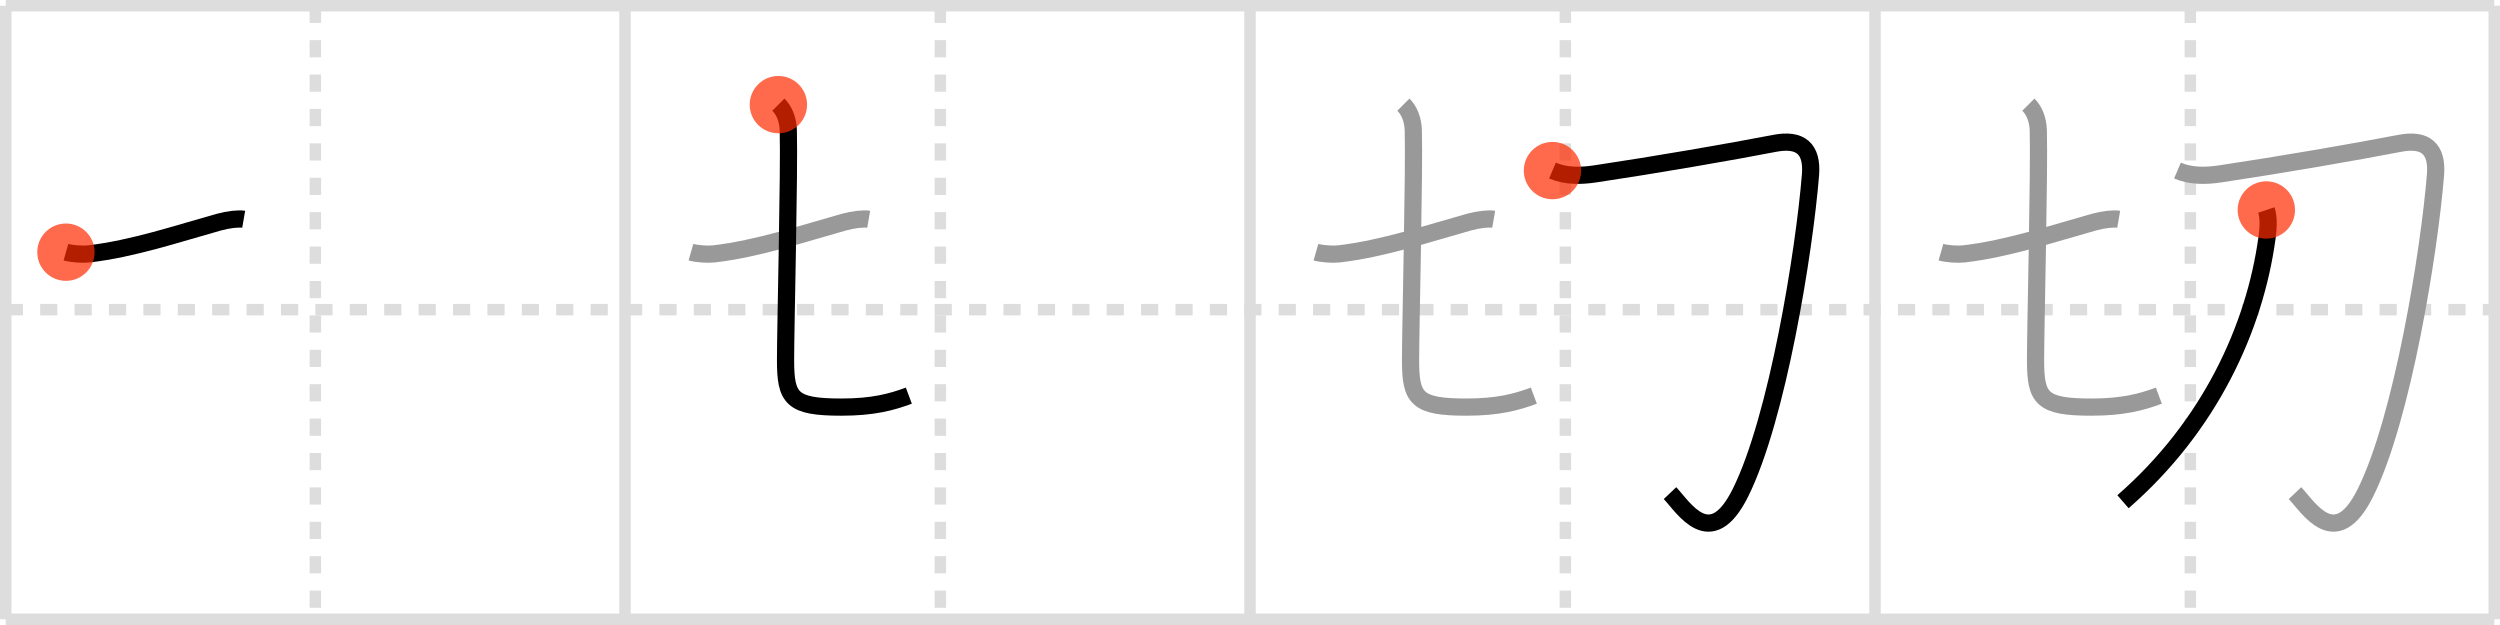 <svg width="436px" height="109px" viewBox="0 0 436 109" xmlns="http://www.w3.org/2000/svg" xmlns:xlink="http://www.w3.org/1999/xlink" xml:space="preserve" version="1.1"  baseProfile="full">
<line x1="1" y1="1" x2="435" y2="1" style="stroke:#ddd;stroke-width:2" />
<line x1="1" y1="1" x2="1" y2="108" style="stroke:#ddd;stroke-width:2" />
<line x1="1" y1="108" x2="435" y2="108" style="stroke:#ddd;stroke-width:2" />
<line x1="435" y1="1" x2="435" y2="108" style="stroke:#ddd;stroke-width:2" />
<line x1="109" y1="1" x2="109" y2="108" style="stroke:#ddd;stroke-width:2" />
<line x1="218" y1="1" x2="218" y2="108" style="stroke:#ddd;stroke-width:2" />
<line x1="327" y1="1" x2="327" y2="108" style="stroke:#ddd;stroke-width:2" />
<line x1="1" y1="54" x2="435" y2="54" style="stroke:#ddd;stroke-width:2;stroke-dasharray:3 3" />
<line x1="55" y1="1" x2="55" y2="108" style="stroke:#ddd;stroke-width:2;stroke-dasharray:3 3" />
<line x1="164" y1="1" x2="164" y2="108" style="stroke:#ddd;stroke-width:2;stroke-dasharray:3 3" />
<line x1="273" y1="1" x2="273" y2="108" style="stroke:#ddd;stroke-width:2;stroke-dasharray:3 3" />
<line x1="382" y1="1" x2="382" y2="108" style="stroke:#ddd;stroke-width:2;stroke-dasharray:3 3" />
<path d="M11.5,43.98c1.05,0.3,2.98,0.42,4.01,0.3c7.74-0.91,15.49-3.54,22.67-5.54c1.66-0.46,3.45-0.65,4.32-0.5" style="fill:none;stroke:black;stroke-width:3" />
<circle cx="11.5" cy="43.98" r="5" stroke-width="0" fill="#FF2A00" opacity="0.7" />
<path d="M120.5,43.98c1.05,0.3,2.98,0.42,4.01,0.3c7.74-0.91,15.49-3.54,22.67-5.54c1.66-0.46,3.45-0.65,4.32-0.5" style="fill:none;stroke:#999;stroke-width:3" />
<path d="M135.75,18.25c1,1,1.67,2.53,1.73,4.5c0.2,7.02-0.48,34.49-0.48,40C137.0,69.5,138.0,71,146.75,71c5.5,0,8.75-0.88,11.75-2" style="fill:none;stroke:black;stroke-width:3" />
<circle cx="135.75" cy="18.25" r="5" stroke-width="0" fill="#FF2A00" opacity="0.7" />
<path d="M229.5,43.98c1.05,0.3,2.98,0.42,4.01,0.3c7.74-0.91,15.49-3.54,22.67-5.54c1.66-0.46,3.45-0.65,4.32-0.5" style="fill:none;stroke:#999;stroke-width:3" />
<path d="M244.75,18.25c1,1,1.67,2.53,1.73,4.5c0.2,7.02-0.48,34.49-0.48,40C246.0,69.5,247.0,71,255.75,71c5.5,0,8.75-0.88,11.75-2" style="fill:none;stroke:#999;stroke-width:3" />
<path d="M270.75,29.75c2.39,1.02,5.02,0.94,7.48,0.57C288.75,28.75,301.75,26.5,309.5,25c4.45-0.86,6.62,0.88,6.25,5.5C314.68,43.74,310.0,73,303.5,86c-5.2,10.4-9.88,2.5-12.25,0" style="fill:none;stroke:black;stroke-width:3" />
<circle cx="270.75" cy="29.75" r="5" stroke-width="0" fill="#FF2A00" opacity="0.7" />
<path d="M338.5,43.98c1.05,0.3,2.98,0.42,4.01,0.3c7.74-0.91,15.49-3.54,22.67-5.54c1.66-0.46,3.45-0.65,4.32-0.5" style="fill:none;stroke:#999;stroke-width:3" />
<path d="M353.75,18.25c1,1,1.67,2.53,1.73,4.5c0.2,7.02-0.48,34.49-0.48,40C355.0,69.5,356.0,71,364.75,71c5.5,0,8.75-0.88,11.75-2" style="fill:none;stroke:#999;stroke-width:3" />
<path d="M379.75,29.75c2.39,1.02,5.02,0.94,7.48,0.57C397.75,28.75,410.75,26.5,418.5,25c4.45-0.86,6.62,0.88,6.25,5.5C423.68,43.74,419.0,73,412.5,86c-5.2,10.4-9.88,2.5-12.25,0" style="fill:none;stroke:#999;stroke-width:3" />
<path d="M395.25,36.62c0.45,1.33,0.35,3.15,0.11,4.91c-2.15,15.67-10,32.82-25.11,45.97" style="fill:none;stroke:black;stroke-width:3" />
<circle cx="395.25" cy="36.62" r="5" stroke-width="0" fill="#FF2A00" opacity="0.7" />
</svg>